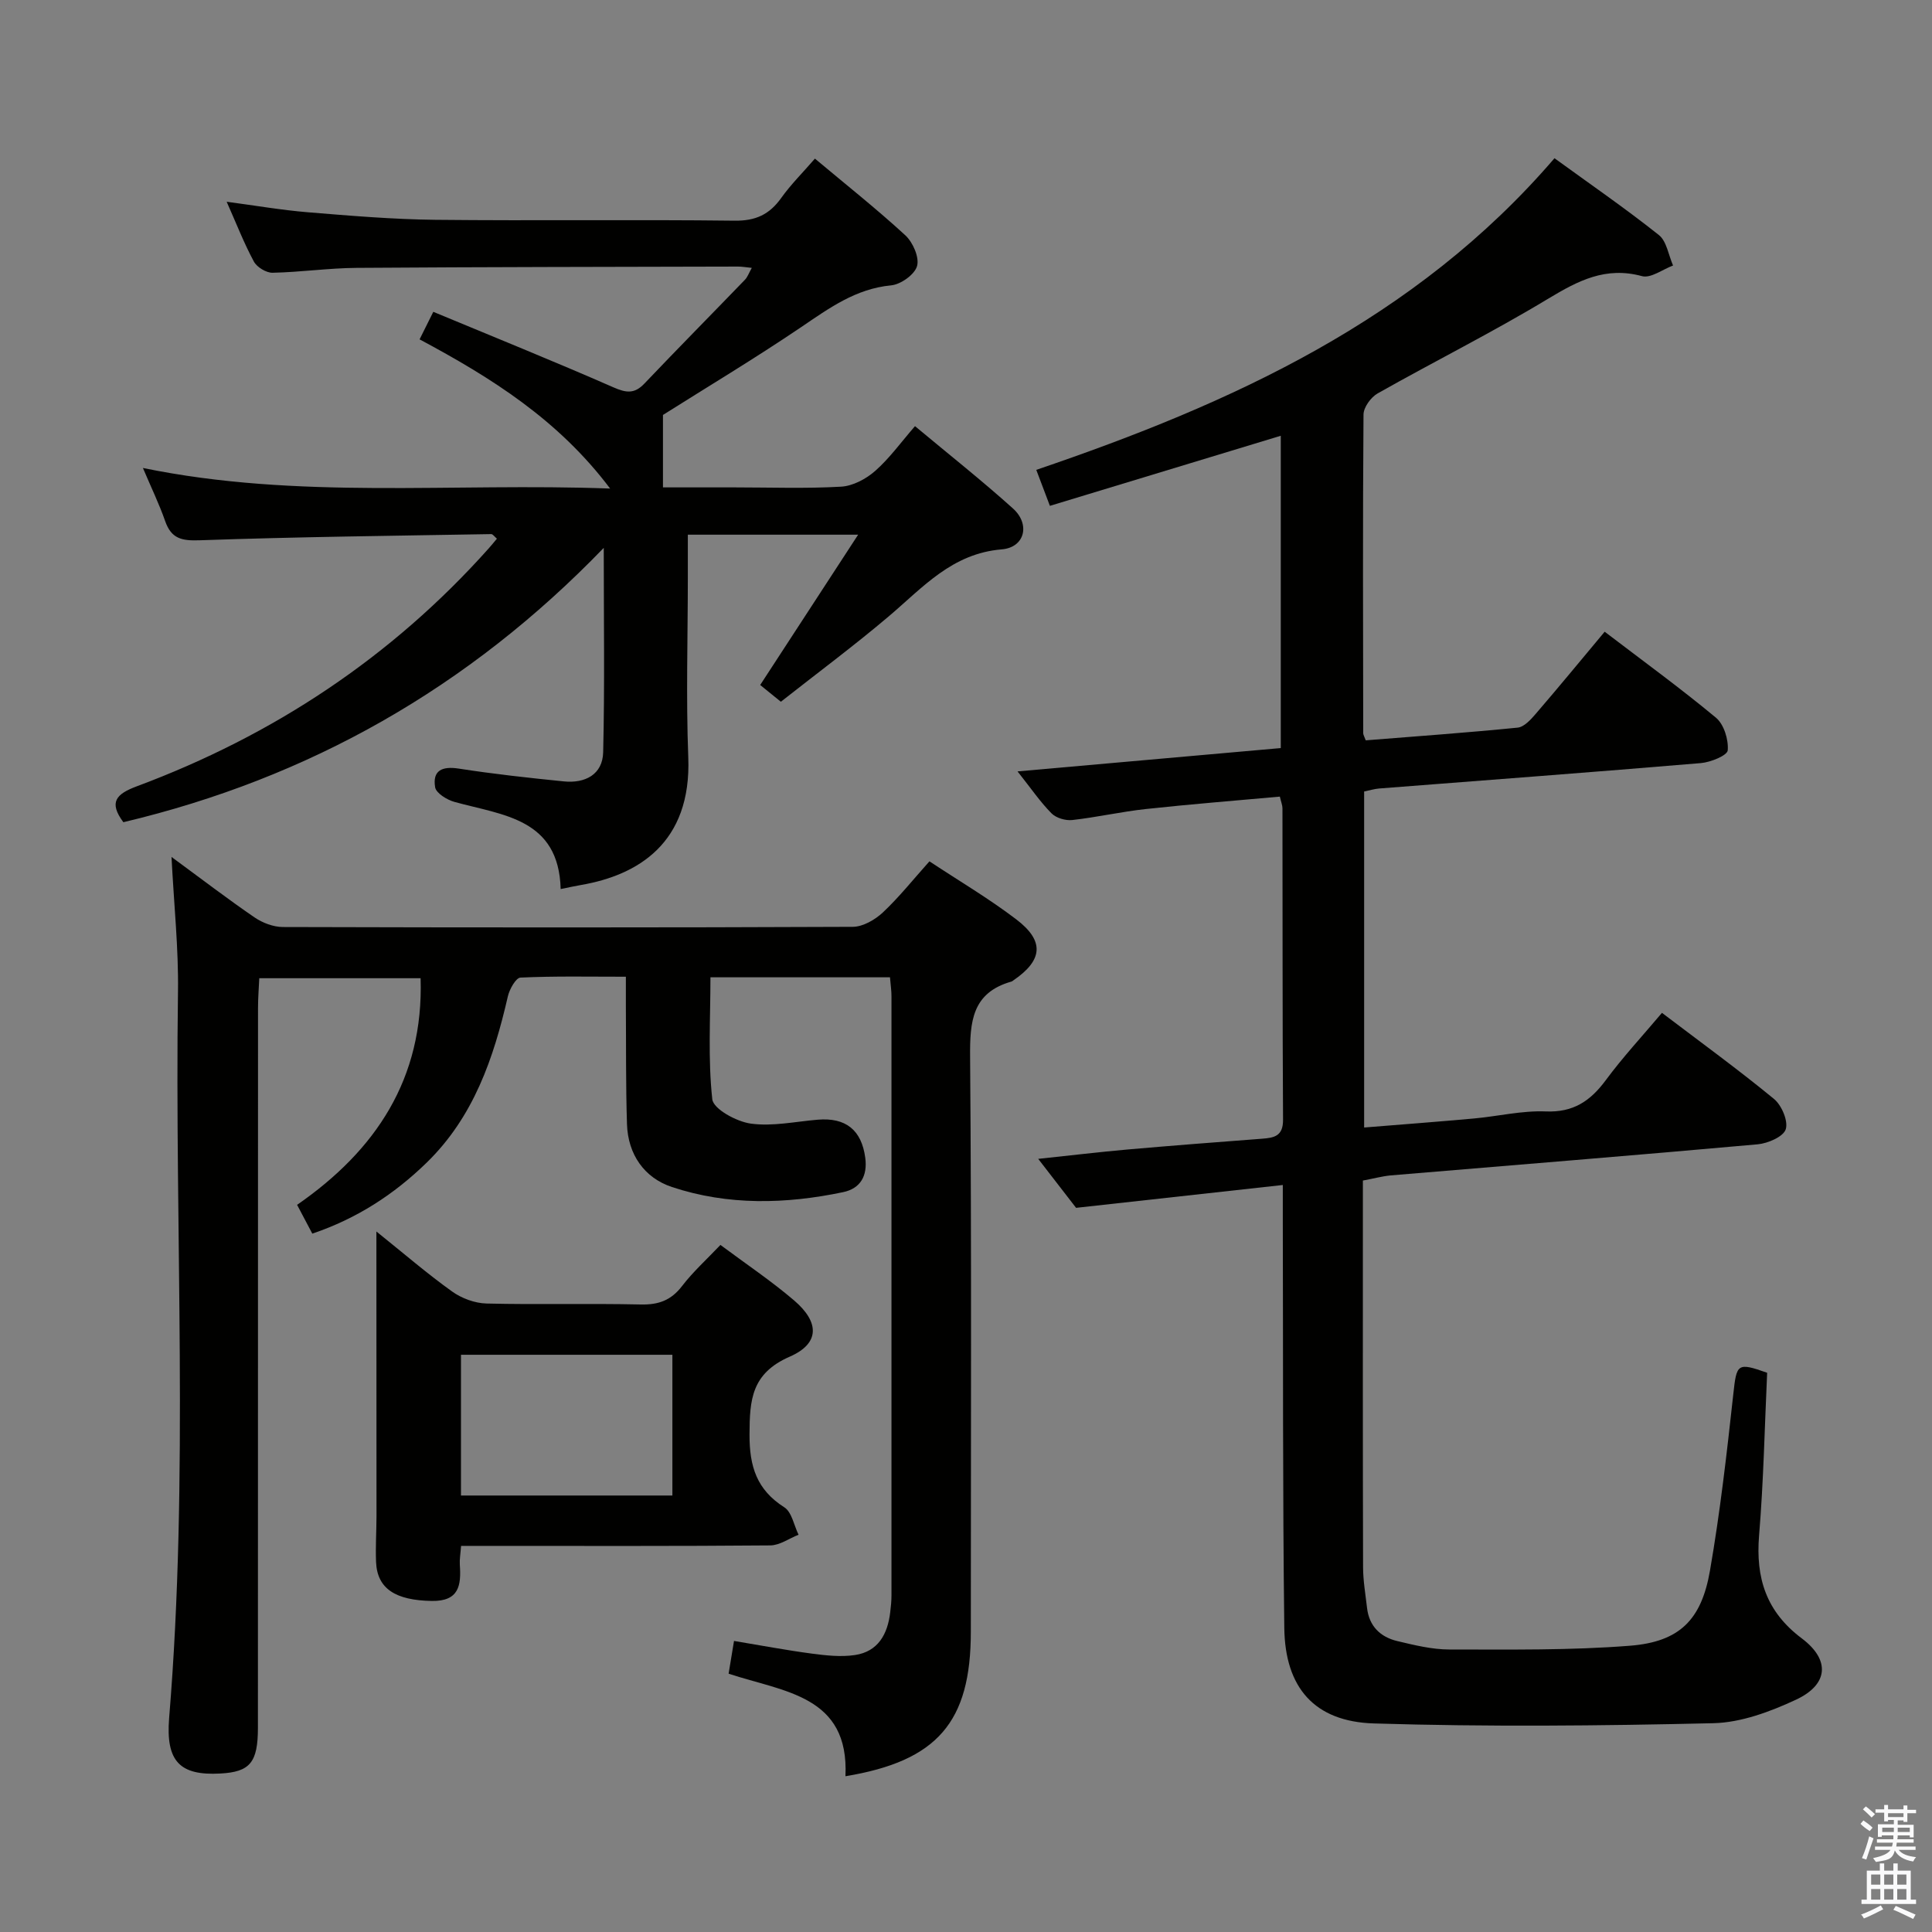 <svg enable-background="new 0 0 400 400" viewBox="0 0 400 400" xmlns="http://www.w3.org/2000/svg"><rect x="0" y="0" width="400" height="400" fill="#808080" stroke="none"/><path d="m385.2 377.6.6-.7c.6.4 1.3.9 1.9 1.5l-.6.7c-.8-.5-1.4-1-1.9-1.5zm.3 7.1c.6-1.4 1.1-2.9 1.5-4.5.3.1.6.3.9.4-.5 1.4-1 2.9-1.5 4.4zm.2-10.1.6-.6c.7.5 1.3 1.1 1.9 1.6l-.7.7c-.6-.6-1.2-1.2-1.8-1.7zm8.4-.8h.8v.9h1.8v.7h-1.8v1.8h-.8v-.3h-1.2v.9h3.3v2.6h-.8v-.4h-2.5c0 .3 0 .6-.1.8h3.4v.7h-3.5c0 .3-.1.6-.1.8h4v.7h-3.5c.7.9 1.9 1.3 3.6 1.5-.2.2-.4.5-.6.9-1.9-.3-3.2-1.1-3.8-2.3-.5 2.1-1.8 2-3.9 2.4-.2-.3-.4-.5-.6-.8 1.9-.4 3.1-.9 3.6-1.7h-3.2v-.7h3.5c.1-.2.1-.5.2-.8h-3.3v-.7h3.4c0-.2 0-.5 0-.8h-2.4v.3h-.8v-2.6h3.3v-.9h-1.2v.3h-.8v-1.8h-1.8v-.7h1.8v-.9h.8v.9h3.2zm-4.4 5.5h2.4c0-.3 0-.6 0-.9h-2.4zm1.2-3.1h3.2v-.8h-3.2zm4.4 2.2h-2.4v.9h2.5v-.9z" fill="#fafafb"/><path d="m389.2 385.8h.9v1.5h1.9v-1.5h.9v1.5h2.7v6h1.1v.9h-11.3v-.9h1.1v-6h2.7zm.2 8.7.5.8c-1.2.6-2.5 1.3-4 1.9-.2-.3-.3-.6-.6-.8 1.6-.6 3-1.3 4.1-1.9zm-2-4.3h1.9v-2.1h-1.9zm0 3.1h1.9v-2.2h-1.9zm2.7-3.1h1.9v-2.1h-1.9zm0 3.1h1.9v-2.2h-1.9zm2.4 1.3c1.4.6 2.7 1.2 4.1 1.8l-.5.9c-1.5-.7-2.8-1.4-4.1-1.9zm2.2-6.5h-1.9v2.1h1.9zm-1.9 5.2h1.9v-2.2h-1.9z" fill="#fafafb"/><g fill="#010100"><path d="m282.17 244.42v6.07c0 24.66-.03 49.32.04 73.99.01 2.81.5 5.61.82 8.41.43 3.8 2.77 6.05 6.28 6.88 3.54.84 7.18 1.74 10.78 1.74 12.47 0 24.98.2 37.39-.78 10.23-.81 14.78-5.33 16.55-15.54 2.1-12.09 3.49-24.32 4.83-36.53.69-6.31.79-6.65 7.01-4.44-.52 11.17-.74 22.45-1.67 33.67-.73 8.84 1.48 15.8 8.84 21.32 5.95 4.47 5.51 9.57-1.21 12.7-5.33 2.48-11.33 4.72-17.08 4.86-23.43.55-46.89.77-70.31.05-12.32-.38-18.39-7.43-18.54-19.78-.35-28.32-.23-56.65-.31-84.98 0-1.95 0-3.91 0-6.72-14.53 1.61-28.35 3.14-42.8 4.73-2.07-2.67-4.66-6.03-7.84-10.14 6.75-.71 12.62-1.42 18.5-1.94 9.27-.81 18.55-1.53 27.83-2.23 2.53-.19 4.38-.53 4.36-3.92-.13-21.5-.08-42.99-.12-64.49 0-.63-.28-1.27-.54-2.42-9.28.84-18.52 1.57-27.73 2.57-5.11.55-10.15 1.71-15.26 2.28-1.39.15-3.33-.42-4.28-1.38-2.31-2.33-4.19-5.09-7.04-8.69 18.66-1.65 36.38-3.22 54.5-4.83 0-21.6 0-42.97 0-64.66-15.84 4.81-31.61 9.6-47.8 14.51-1.01-2.66-1.8-4.76-2.82-7.45 40.41-13.75 78.5-31 107.29-64.52 7.22 5.25 14.6 10.33 21.6 15.89 1.63 1.29 2 4.17 2.95 6.32-2.16.8-4.62 2.7-6.44 2.2-7.51-2.04-13.2.93-19.39 4.66-11.52 6.96-23.6 12.99-35.33 19.62-1.4.79-2.92 2.88-2.93 4.38-.17 21.99-.09 43.99-.06 65.99 0 .3.21.6.52 1.46 10.38-.83 20.93-1.58 31.44-2.63 1.35-.13 2.74-1.67 3.76-2.86 4.77-5.54 9.41-11.18 14.27-17 7.87 6.01 15.66 11.67 23.05 17.81 1.65 1.38 2.61 4.53 2.43 6.75-.09 1.06-3.54 2.47-5.56 2.64-22.2 1.87-44.41 3.53-66.62 5.26-.97.08-1.92.38-3.1.62v69.57c7.68-.62 15.22-1.19 22.74-1.87 4.96-.45 9.93-1.66 14.85-1.46 5.71.24 9.24-2.15 12.44-6.47 3.54-4.79 7.62-9.18 11.63-13.94 7.97 6.05 15.76 11.71 23.18 17.81 1.6 1.31 2.99 4.57 2.45 6.29-.48 1.54-3.7 2.93-5.83 3.12-25.33 2.28-50.68 4.31-76.03 6.44-1.77.18-3.52.66-5.69 1.06z"/><path d="m184.26 202.34c-12.45 0-24.43 0-37.17 0 0 8.47-.53 16.93.38 25.24.22 2.03 5.01 4.64 7.97 5.05 4.5.62 9.23-.42 13.86-.81 5.84-.49 9.07 2.16 9.84 7.86.51 3.8-1.02 6.39-4.57 7.14-11.87 2.49-23.85 2.79-35.45-1.06-5.73-1.9-9.11-6.75-9.31-13.03-.26-8.16-.17-16.33-.23-24.49-.01-1.8 0-3.59 0-6.02-7.64 0-14.74-.15-21.82.18-.95.04-2.27 2.4-2.61 3.87-2.94 12.8-7.07 24.95-16.81 34.44-6.77 6.59-14.47 11.59-23.68 14.7-1.01-1.92-1.92-3.63-3.15-5.96 16.25-11.25 26.23-26.08 25.57-46.92-10.9 0-21.83 0-33.4 0-.09 2-.26 4.08-.26 6.16-.02 49.67-.01 99.33-.02 149 0 7.23-1.64 9.17-7.8 9.5-8.32.45-11.32-2.45-10.58-11.53 4.13-50.08 1.12-100.24 1.83-150.36.13-8.91-.83-17.84-1.34-27.88 6.29 4.62 11.64 8.72 17.19 12.52 1.65 1.13 3.89 1.98 5.86 1.99 39.33.11 78.67.13 118-.04 2.1-.01 4.6-1.46 6.22-2.97 3.37-3.16 6.27-6.82 9.65-10.59 6.17 4.08 12.33 7.71 17.97 12.01 5.91 4.49 5.51 8.46-.57 12.62-.14.09-.27.22-.42.26-8.18 2.32-8.62 8.31-8.56 15.63.32 39.66.15 79.33.15 119 0 18.69-6.93 26.76-25.96 29.9.8-16.73-12.69-17.43-24.19-21.23.34-2.05.7-4.22 1.12-6.78 5.69.94 10.87 1.93 16.1 2.62 2.95.39 6.03.73 8.93.3 4.82-.72 6.78-4.34 7.31-8.86.14-1.15.26-2.32.26-3.47.01-41.33.01-82.66 0-124 .01-1.17-.17-2.31-.31-3.99z"/><path d="m177.67 110.7c-12.73 0-23.65 0-35.26 0v8.59c0 12.5-.39 25.01.09 37.49.7 17.87-10.57 24.42-22.11 26.43-1.28.22-2.55.5-4.31.86-.39-14.64-11.96-15.27-21.98-18.04-1.56-.43-3.8-1.81-4.01-3.03-.58-3.47 1.42-4.41 4.89-3.87 7.21 1.12 14.49 1.92 21.76 2.65 4.4.44 8.03-1.41 8.14-6.05.33-13.73.12-27.48.12-42.3-27.98 28.98-61.03 47.68-99.46 56.8-3.08-4.15-1.5-5.84 2.8-7.44 28.24-10.53 52.73-26.71 72.86-49.27.54-.6 1.05-1.24 1.68-1.99-.51-.43-.85-.95-1.17-.95-20.13.35-40.26.57-60.38 1.28-3.72.13-5.86-.33-7.13-3.96-1.23-3.53-2.88-6.92-4.61-11.01 32.14 6.61 63.97 3.03 96.73 4.26-10.72-14.23-24.48-22.88-39.45-30.89.81-1.63 1.57-3.16 2.84-5.7 12.55 5.22 24.99 10.24 37.26 15.62 2.67 1.17 4.37 1.42 6.45-.77 6.88-7.23 13.9-14.33 20.83-21.51.52-.54.77-1.32 1.4-2.44-1.29-.13-2.06-.27-2.83-.27-26.32.07-52.65.08-78.97.27-5.81.04-11.6.89-17.41 1.01-1.31.03-3.25-1.15-3.88-2.32-2.04-3.78-3.6-7.81-5.63-12.38 5.91.78 11.36 1.73 16.84 2.18 8.77.72 17.57 1.46 26.36 1.56 20.66.22 41.33-.07 61.98.18 4.34.05 7.19-1.28 9.63-4.7 2.01-2.82 4.51-5.29 6.98-8.15 6.33 5.31 12.73 10.37 18.72 15.88 1.56 1.44 2.93 4.55 2.43 6.35-.48 1.76-3.37 3.82-5.37 4.01-7.36.7-12.85 4.74-18.66 8.67-9.61 6.5-19.57 12.47-28.58 18.16v15h14.89c7.33 0 14.68.27 21.99-.15 2.44-.14 5.18-1.6 7.07-3.27 2.96-2.61 5.32-5.91 8.23-9.26 6.9 5.76 13.79 11.2 20.3 17.06 3.6 3.25 2.46 8.05-2.34 8.45-10.3.85-16.33 7.88-23.36 13.84-7.22 6.12-14.84 11.78-22.37 17.71-1.73-1.4-3.13-2.54-4.28-3.47 6.58-10.12 13.08-20.09 20.28-31.12z"/><path d="m77.93 254.97c5.82 4.67 10.58 8.78 15.67 12.42 1.98 1.42 4.71 2.43 7.13 2.49 10.64.26 21.3-.04 31.95.2 3.66.08 6.25-.85 8.52-3.8 2.3-3 5.15-5.57 7.96-8.53 5.23 3.9 10.47 7.41 15.24 11.48 5.3 4.53 5.35 8.93-.91 11.66-7.91 3.46-8.29 8.91-8.31 16.13-.02 6.62 1.5 11.42 7.2 15.05 1.56.99 2 3.74 2.95 5.68-1.95.77-3.89 2.19-5.84 2.21-19.47.17-38.94.1-58.41.1-1.78 0-3.56 0-5.62 0-.12 1.65-.33 2.78-.26 3.89.3 4.26-.13 7.6-5.81 7.51-7.47-.13-11.29-2.5-11.53-8.05-.13-3.15.08-6.32.09-9.48 0-17.93-.01-35.85-.02-53.78 0-1.31 0-2.62 0-5.18zm17.51 54.66h43.77c0-9.93 0-19.49 0-29.14-14.75 0-29.13 0-43.77 0z"/></g></svg>